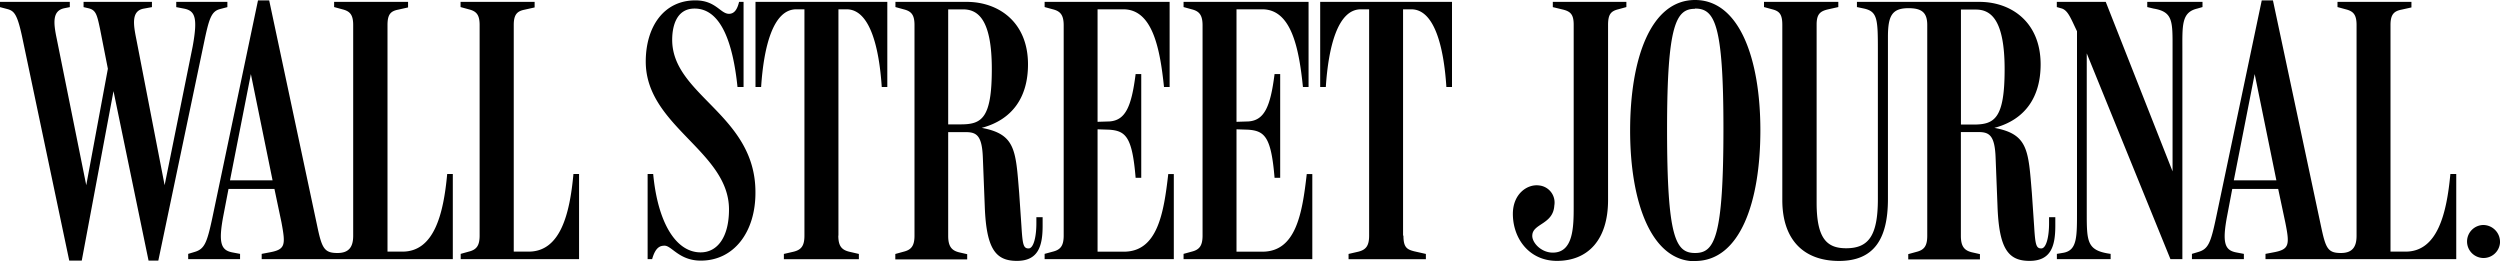 <?xml version="1.0" encoding="UTF-8"?> <svg xmlns="http://www.w3.org/2000/svg" width="400" height="41.76" viewBox="0 0 400 41.76"><title>wsj-logo</title><g id="a091deb4-a50f-4cb5-b89b-ab50c1e77bc3" data-name="Layer 2"><g id="bed556ef-47ac-4523-9388-771158810af2" data-name="Layer 1"><path d="M3.52,5.79C2.75,2.27,2.27,1.73,1.14,1.44L0,1.14V.3H11.17v.84l-.9.18c-1.91.41-1.73,2.33-1.19,4.89L13.8,29.63,17.26,11,16,4.6c-.48-2.27-.66-3-1.85-3.28l-.78-.18V.3H24.31v.84L23,1.38c-2,.35-1.67,2.5-1.2,4.83l4.54,23.42L30.82,7.47c.84-4.6.42-5.74-1.37-6.09L28.2,1.14V.3h8.18v.84l-1.14.3c-1.43.36-1.79,1.49-2.62,5.49L25.33,41.7H23.77L18.16,14.58,13.08,41.7h-2ZM62,40.26h2.39c5.07,0,6.57-6,7.16-12.42h.9V41.46H41.87v-.84l1.26-.24c2.57-.47,2.57-1.19,1.91-4.78l-1.13-5.37H36.56l-.78,4.06c-.9,4.6-.42,5.73,1.37,6.09l1.26.24v.84h-8.3v-.84l1-.3c1.61-.47,2-1.43,2.87-5.49L41.28.06h1.79L50.72,36c.77,3.7,1.13,4.48,3.28,4.48,1.85,0,2.51-1,2.51-2.75V4c0-1.67-.54-2.21-1.73-2.51l-1.32-.36V.3H65.29v.89l-1.61.36C62.48,1.79,62,2.33,62,4V40.26ZM36.8,28.85h6.81l-3.47-17ZM82.2,40.26h2.38c5.08,0,6.58-6,7.17-12.42h.9V41.46H73.71v-.84L75,40.26c1.2-.3,1.74-.9,1.74-2.57V4c0-1.67-.54-2.21-1.74-2.51l-1.31-.36V.3H85.54v.89l-1.61.36c-1.2.24-1.73.78-1.73,2.45V40.26Zm29.93,1.44c-3.46,0-4.66-2.39-5.79-2.39-.66,0-1.44.17-2,2.15h-.72V27.84h.89c.72,7.7,3.59,12.54,7.59,12.54,2.69,0,4.54-2.45,4.54-6.87,0-9.32-13.32-13.32-13.32-23.65,0-5.56,2.87-9.8,7.94-9.8,3.29,0,4,2.15,5.38,2.15.78,0,1.31-.6,1.61-1.91h.72V13.92H118c-.71-6.87-2.57-12.55-6.87-12.55-3,0-3.58,3-3.58,5,0,8.9,13.32,12,13.32,24.37C120.91,37.1,117.44,41.7,112.13,41.7Zm22-4c0,1.67.54,2.27,1.73,2.57l1.56.36v.84h-12v-.84l1.56-.36c1.19-.3,1.73-.89,1.73-2.57V1.49h-1.31c-3.71,0-5.2,6-5.62,12.43h-.9V.3h21.09V13.92h-.89c-.42-6.39-1.91-12.43-5.62-12.43h-1.31v36.2Zm9.14,2.93,1.31-.36c1.2-.3,1.74-.9,1.74-2.57V4c0-1.67-.54-2.21-1.74-2.51l-1.31-.36V.3h11.41c5.08,0,9.8,3.22,9.8,10,0,5.2-2.45,8.84-7.41,10.16,5.44,1,5.44,3.58,6,10.45l.36,5.26c.18,2.92.3,3.58,1.14,3.58s1.25-2,1.25-4v-1h1v1.38c0,3.28-.72,5.61-4.12,5.61s-4.9-1.91-5.14-8.78l-.3-7.64c-.12-3.65-1-4.18-2.75-4.18h-2.8v16.6c0,1.67.54,2.33,1.73,2.63l1.31.3v.83H143.25v-.83Zm8.42-20.73h2c3.35,0,5-.89,5-8.84s-2.21-9.56-4.6-9.56h-2.38v18.4Zm24,20.37h4.12c5.37,0,6.39-6.09,7.11-12.42h.89V41.46H167.14v-.84l1.32-.36c1.19-.3,1.73-.9,1.73-2.57V4.06c0-1.67-.54-2.27-1.73-2.57l-1.32-.36V.3h20V13.92h-.9c-.66-6.4-1.91-12.43-6.51-12.43h-4.12v18l1.91-.06c2.57-.18,3.52-2.39,4.18-7.58h.9v16.6h-.9c-.54-6.51-1.55-7.52-4.24-7.7l-1.85-.06V40.26Zm22.16,0h4.12c5.38,0,6.39-6.09,7.11-12.42h.89V41.46h-20.6v-.84l1.31-.36c1.19-.3,1.73-.9,1.73-2.57V4.06c0-1.67-.54-2.27-1.73-2.57l-1.31-.36V.3h20V13.92h-.9c-.65-6.4-1.91-12.43-6.51-12.43h-4.12v18l1.91-.06c2.57-.18,3.52-2.39,4.18-7.58h.9v16.6h-.9c-.54-6.51-1.55-7.52-4.24-7.7l-1.85-.06V40.26Zm26.7-2.57c0,1.86.54,2.21,1.73,2.51l1.86.42v.84H215.77v-.84l1.56-.36c1.19-.3,1.73-.9,1.73-2.57V1.49h-1.32c-3.7,0-5.19,6-5.61,12.43h-.9V.3h21.09V13.92h-.9c-.41-6.39-1.9-12.43-5.61-12.43h-1.32v36.2ZM257.29,32c0,6.39-3.23,9.74-8.18,9.74-4.48,0-7.11-3.65-7.05-7.65.06-3.11,2.33-4.66,4.18-4.42a2.75,2.75,0,0,1,2.45,3.22c-.18,3-3.41,2.87-3.52,4.72-.12,1.14,1.37,2.81,3.28,2.81,3.34,0,3.34-4.24,3.34-7.47v-29c0-1.67-.53-2.15-1.85-2.45l-1.49-.36V.3h11.77v.83l-1.31.36c-1.2.3-1.62.84-1.62,2.51V32Zm13.92,9.8c-7,0-10.39-9.44-10.39-20.91S264.1,0,271.21,0s10.45,9.44,10.45,20.85S278.44,41.76,271.21,41.76Zm0-40.39c-3,0-4.48,2.39-4.48,19.24,0,17.38,1.37,19.83,4.48,19.83s4.54-2.45,4.54-19.95C275.75,3.76,274.32,1.37,271.21,1.37Zm34.11,39.25,1.31-.36c1.2-.3,1.73-.9,1.73-2.57V4c0-2-.89-2.69-3-2.69-2.63,0-3.29,1.2-3.29,4.6V31.84c0,6.45-2.27,9.91-7.82,9.91-5.73,0-9.08-3.46-9.08-9.73V4c0-1.67-.42-2.21-1.61-2.51l-1.32-.36V.3h11.89v.83l-1.61.36c-1.32.3-1.86.78-1.86,2.45v28.5c0,5.79,1.68,7.28,4.72,7.28,3.59,0,5.08-2,5.08-7.88V8.06c0-5-.06-6.21-2.21-6.69l-1.14-.24V.3h19.6c5.07,0,9.79,3.22,9.79,10,0,5.2-2.45,8.85-7.4,10.16,5.43,1,5.43,3.58,6,10.45l.36,5.26c.18,2.92.3,3.58,1.14,3.58s1.25-2,1.25-4v-1h1v1.37c0,3.28-.71,5.62-4.12,5.62s-4.89-1.92-5.13-8.78l-.3-7.65c-.12-3.65-1-4.18-2.75-4.18h-2.81v16.6c0,1.68.54,2.33,1.73,2.63l1.32.3v.84H305.32v-.84Zm8.42-20.73h2c3.35,0,5-.89,5-8.84s-2.21-9.56-4.6-9.56h-2.39v18.4ZM329.93,1.37l-.84-.24V.3h7.83l10.69,27.12V7.89c0-4.43.12-6-3.05-6.52l-1-.24V.3h8.84v.83l-.83.24c-2.57.6-2.39,2.69-2.39,6.87V41.46h-1.91L333.88,8.54V33.87c0,4.84,0,6.22,3.82,6.75v.84h-8.6v-.84l1.07-.18c2.21-.42,2.15-2.57,2.15-6.93V5C331.3,2.87,330.89,1.73,329.93,1.37ZM382.5,40.26h2.39c5.08,0,6.57-6,7.17-12.42H393V41.46H362.48v-.84l1.26-.24c2.57-.47,2.63-1.19,1.91-4.78l-1.14-5.37h-7.35l-.77,4.06c-.9,4.6-.42,5.73,1.37,6.09l1.26.24v.84h-8.31v-.84l1-.3c1.61-.47,2-1.43,2.86-5.49L361.88.06h1.79L371.32,36c.78,3.7,1.08,4.48,3.23,4.48,1.85,0,2.5-1,2.5-2.75V4c0-1.67-.53-2.21-1.73-2.51L374,1.13V.3h11.83v.89l-1.62.36c-1.19.24-1.73.78-1.73,2.45V40.26ZM357.41,28.85h6.81l-3.47-17Zm42.59,10A2.64,2.64,0,1,1,397.37,36,2.7,2.7,0,0,1,400,38.83Z"></path></g></g></svg> 